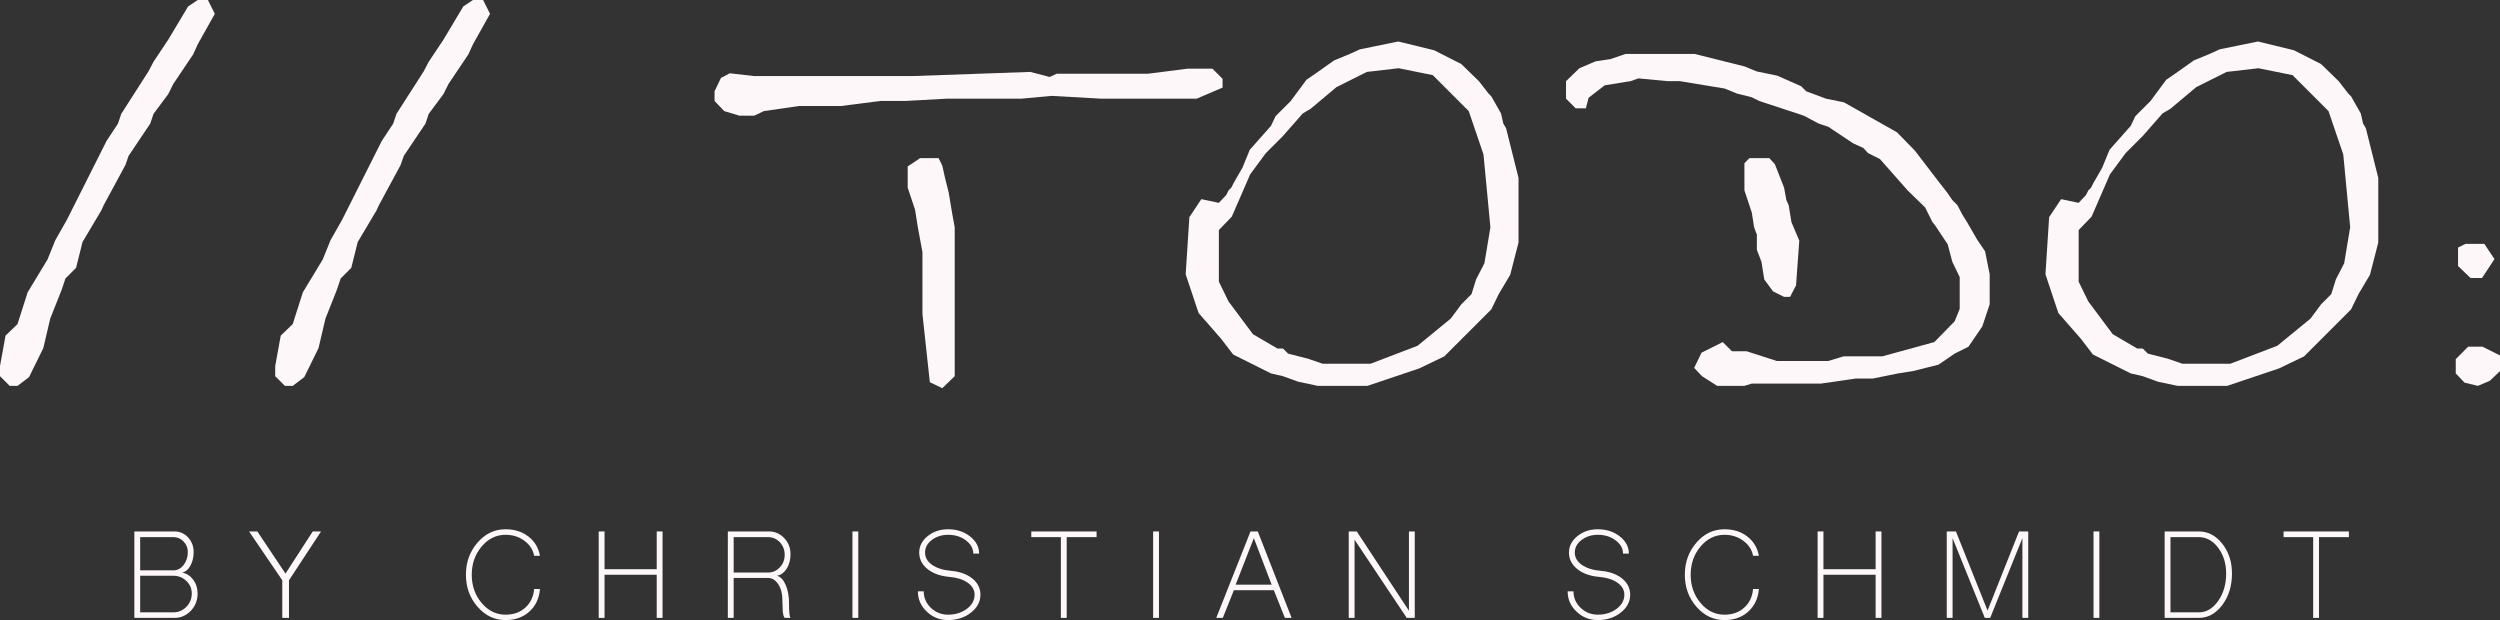 <svg enable-background="new 0 0 852.286 211.39" height="211.39" viewBox="0 0 852.286 211.39" width="852.286" xmlns="http://www.w3.org/2000/svg"><rect x="0" y="0" width="852.286" height="211.39" fill="#333333" stroke="none"/><g fill="#fdf7fa"><path d="m0 128.246v-3.458l1.886-10.373 4.086-3.929 3.458-10.844 6.758-11.159 2.672-6.601 3.929-6.915 13.516-26.875 3.929-5.972 1.1-3.301 9.272-14.459 1.729-3.3 5.029-7.544 6.759-11.316 3.3-2.2h3.458l2.357 4.715-5.815 10.373-1.571 3.458-6.758 10.059-1.729 3.458-5.029 6.758-1.1 3.301-7.387 11.001-1.1 3.144-7.387 13.673-.786 1.729-6.443 10.844-2.201 8.801-3.615 3.615-1.257 3.772-3.929 9.901-2.357 10.059-4.872 9.901-3.929 2.986h-2.673z"/><path d="m93.824 128.246v-3.458l1.886-10.373 4.086-3.929 3.458-10.844 6.758-11.159 2.672-6.601 3.929-6.915 13.516-26.875 3.929-5.972 1.1-3.301 9.272-14.459 1.729-3.3 5.029-7.544 6.759-11.316 3.3-2.2h3.458l2.357 4.715-5.815 10.373-1.571 3.458-6.758 10.059-1.729 3.458-5.029 6.758-1.1 3.301-7.387 11.001-1.1 3.144-7.387 13.673-.786 1.729-6.443 10.844-2.201 8.801-3.615 3.615-1.257 3.772-3.929 9.901-2.357 10.059-4.872 9.901-3.929 2.986h-2.672z"/><path d="m246.896 37.876-3.3-3.458v-3.3l2.2-4.558 2.986-1.571 8.33.943h54.064l40.077-1.415 6.601 1.729 2.357-1.101h31.118l13.516-1.729h8.487l3.458 3.458v2.986l-8.801 3.771h-32.69l-16.816-.943-10.215.943h-25.304l-14.302.786h-8.487l-13.516 1.729h-14.302l-11.944 1.729-3.3 1.572h-5.029zm70.095 92.413-2.515-23.26v-21.06l-1.571-8.487-.943-5.972-2.515-7.543v-7.23l4.243-2.829h6.287l1.257 2.515.943 4.243 1.257 5.029 1.257 7.544.786 4.243v50.764l-4.243 4.086z"/><path d="m442.563 130.131-5.186-1.886-4.087-.943-12.887-6.443-4.086-5.344-7.701-8.801-4.4-13.202 1.257-19.488 4.086-6.129 5.973 1.257 2.514-2.672.786-1.571.943-.943.786-1.572 2.986-5.187 2.515-6.129 7.229-8.172 1.571-3.3 5.188-5.187 5.342-7.229 2.986-2.043 6.445-4.558 5.342-2.2 3.459-1.572 13.045-2.672 12.258 2.986 9.273 4.715 5.971 5.815 3.301 4.244.943.943 3.301 5.815.785 3.458.943 1.571 4.244 16.974v22.003l-2.83 11.001-3.928 6.601-2.516 5.186-16.031 16.031-8.486 4.086-17.76 5.972h-16.816zm8.331-6.129h16.346l16.029-6.129 11.316-9.272 3.615-4.872 3.457-3.458 1.572-5.029 2.828-5.501 2.043-12.259-2.357-24.832-5.029-14.773-12.258-12.259-11.631-2.357-10.844 1.257-10.373 5.187-8.801 7.387-2.672 1.571-6.758 7.701-5.816 5.815-5.343 7.229-6.287 14.459-4.4 4.558v17.602l3.3 6.758 8.33 11.158 8.33 4.872h1.887l1.729 1.729 6.758 1.729z"/><path d="m580.237 128.246-2.672-2.829 2.514-5.187 7.23-3.615 3.143 3.144h5.029l10.217 3.3h17.602l5.186-1.572h13.203l17.76-4.872 6.914-7.072 1.729-4.243v-10.845l-2.514-5.186-1.572-5.972-4.4-6.601-.785-.943-2.516-5.029-5.973-5.815-9.43-10.687-4.086-2.043-1.57-1.729-3.459-1.572-8.487-5.658-3.301-1.1-5.029-2.672-15.244-5.029-2.516-1.257-5.029-1.257-4.242-1.729-15.246-2.515h-4.242l-9.902-.943-2.672.943-8.801 1.415-5.5 4.244-.943 3.615h-3.457l-3.301-3.301v-5.972l4.557-4.4 5.502-2.357 5.186-.786 5.029-1.729h23.574l16.975 4.244 4.242 1.729 6.916 1.415 8.172 3.615 1.73 1.729 6.758 2.514 6.129 1.257 18.074 10.216 6.129 6.287 7.701 10.059 3.301 4.243 1.729 2.515 1.729 1.729 1.729 3.3 1.572 2.515 3.457 5.972 2.672 3.929 1.572 7.858v10.216l-2.516 7.544-4.715 6.915-4.715 2.357-5.5 3.772-8.801 2.2-5.029.786-8.488 1.729h-5.814l-11.945 1.729h-23.577l-2.514.786h-9.273zm24.203-28.919-2.986-4.086-.943-5.972-1.572-4.086v-5.187l-.941-2.515-.787-5.029-2.514-7.544v-9.273l1.729-1.729h6.758l1.887 2.043 3.143 8.016.785 4.243.787 1.729.943 5.815 2.672 6.287-1.102 15.245-2.043 3.929h-2.043z"/><path d="m735.673 130.131-5.188-1.886-4.086-.943-12.887-6.443-4.088-5.344-7.699-8.801-4.402-13.202 1.258-19.488 4.086-6.129 5.973 1.257 2.516-2.672.785-1.571.943-.943.785-1.572 2.986-5.187 2.514-6.129 7.23-8.172 1.572-3.3 5.186-5.187 5.344-7.229 2.986-2.043 6.443-4.558 5.344-2.2 3.457-1.572 13.045-2.672 12.26 2.986 9.271 4.715 5.973 5.815 3.301 4.244.943.943 3.299 5.815.787 3.458.943 1.571 4.242 16.974v22.003l-2.828 11.001-3.93 6.601-2.514 5.186-16.031 16.031-8.486 4.086-17.76 5.972h-16.816zm8.328-6.129h16.346l16.031-6.129 11.314-9.272 3.615-4.872 3.457-3.458 1.572-5.029 2.83-5.501 2.043-12.259-2.357-24.832-5.029-14.773-12.26-12.259-11.629-2.357-10.846 1.257-10.373 5.187-8.801 7.387-2.672 1.571-6.758 7.701-5.814 5.815-5.344 7.229-6.287 14.459-4.4 4.558v17.602l3.301 6.758 8.33 11.158 8.33 4.872h1.885l1.729 1.729 6.758 1.729z"/><path d="m840.185 130.446-2.986-3.144v-4.872l4.242-4.243h4.873l5.973 2.986v5.343l-3.459 3.3-4.086 1.729zm2.043-35.676-4.244-4.086v-6.287l2.516-1.257h6.443l3.457 5.187-4.244 6.443z"/><path d="m45.799 181.179h13.714c1.789 0 3.329.68 4.621 2.037 1.258 1.392 1.888 3.048 1.888 4.969 0 1.822-.381 3.396-1.143 4.721-.729 1.325-1.673 2.087-2.832 2.286 1.523.266 2.799 1.076 3.826 2.435.994 1.358 1.49 2.932 1.49 4.721 0 2.285-.762 4.24-2.286 5.863-1.557 1.623-3.412 2.435-5.565 2.435h-13.713zm13.317 13.266c1.358 0 2.517-.612 3.478-1.838.96-1.226 1.441-2.699 1.441-4.423 0-1.391-.48-2.584-1.441-3.577-.961-.994-2.12-1.491-3.478-1.491h-11.33v11.329zm0 14.311c1.722 0 3.196-.628 4.422-1.888 1.225-1.259 1.838-2.766 1.838-4.521 0-1.689-.613-3.113-1.838-4.273-1.226-1.192-2.701-1.789-4.422-1.789h-11.33v12.472h11.33z"/><path d="m96.232 210.645v-12.82l-11.329-16.646h2.833l9.59 14.36 9.292-14.36h2.832l-10.932 16.646v12.82z"/><path d="m162.815 206.868c-2.65-3.014-3.975-6.658-3.975-10.932s1.325-7.934 3.975-10.981c2.617-3.014 5.796-4.521 9.541-4.521 3.081 0 5.681.828 7.801 2.484 2.12 1.623 3.428 3.81 3.925 6.559h-1.988c-.365-2.054-1.474-3.759-3.329-5.118-1.822-1.357-3.958-2.037-6.41-2.037-3.18 0-5.897 1.325-8.149 3.976-2.253 2.683-3.379 5.896-3.379 9.64s1.126 6.956 3.379 9.64c2.252 2.65 4.969 3.976 8.149 3.976 2.716 0 4.952-.796 6.708-2.386 1.789-1.59 2.799-3.709 3.031-6.36h1.988c-.266 3.214-1.475 5.781-3.627 7.702-2.12 1.922-4.82 2.882-8.099 2.882-3.744-.002-6.924-1.509-9.541-4.524z"/><path d="m204.107 210.645v-29.466h1.987v12.869h17.789v-12.869h1.988v29.466h-1.988v-14.708h-17.789v14.708z"/><path d="m248.131 210.645v-29.466h14.062c2.02 0 3.743.763 5.168 2.286 1.424 1.49 2.136 3.312 2.136 5.466 0 1.888-.431 3.527-1.292 4.919-.895 1.392-2.005 2.203-3.33 2.435 1.225.332 2.219 1.375 2.981 3.131s1.143 3.875 1.143 6.36c0 1.391.033 2.435.099 3.13.066.828.199 1.408.397 1.739h-1.987c-.332-.397-.547-1.126-.646-2.187l-.149-4.224c0-1.987-.481-3.693-1.441-5.118-.928-1.391-2.07-2.087-3.428-2.087h-11.727v13.615h-1.986zm13.714-15.454c1.557 0 2.898-.597 4.025-1.789 1.093-1.159 1.64-2.584 1.64-4.273 0-1.656-.547-3.081-1.64-4.273-1.127-1.159-2.468-1.739-4.025-1.739h-11.727v12.075h11.727z"/><path d="m290.614 210.645v-29.466h1.988v29.466z"/><path d="m315.956 208.508c-2.021-1.888-3.031-4.19-3.031-6.907h1.987c0 2.187.812 4.059 2.436 5.615 1.622 1.558 3.577 2.336 5.863 2.336 2.484 0 4.621-.663 6.409-1.988 1.756-1.324 2.634-2.932 2.634-4.819 0-1.623-.778-2.981-2.335-4.075-1.524-1.093-3.578-1.755-6.162-1.987-3.147-.265-5.664-1.159-7.553-2.683-1.888-1.523-2.832-3.396-2.832-5.615 0-2.187.96-4.058 2.882-5.615 1.921-1.557 4.24-2.335 6.957-2.335 2.914 0 5.416.812 7.503 2.435 2.054 1.623 3.08 3.577 3.08 5.863h-1.987c0-1.756-.845-3.263-2.534-4.521-1.656-1.259-3.677-1.889-6.062-1.889-2.154 0-4.009.597-5.565 1.789-1.524 1.16-2.286 2.584-2.286 4.273 0 1.656.795 3.048 2.386 4.174 1.622 1.127 3.759 1.806 6.409 2.037 3.048.266 5.499 1.143 7.354 2.634 1.821 1.49 2.732 3.329 2.732 5.516 0 2.385-1.076 4.422-3.229 6.111s-4.754 2.534-7.801 2.534c-2.85-.001-5.268-.961-7.255-2.883z"/><path d="m361.669 210.645v-27.528h-10.087v-1.938h22.261v1.938h-10.187v27.528z"/><path d="m393.122 210.645v-29.466h1.988v29.466z"/><path d="m414.637 210.645 11.676-29.466h2.484l11.529 29.466h-2.287l-3.775-9.441h-13.614l-3.776 9.441zm18.882-11.33-6.062-15.851-6.21 15.851z"/><path d="m459.804 210.645v-29.466h2.732l17.789 27.031v-27.031h1.988v29.466h-2.734l-17.787-26.634v26.634z"/><path d="m537.468 208.508c-2.021-1.888-3.031-4.19-3.031-6.907h1.986c0 2.187.812 4.059 2.436 5.615 1.623 1.558 3.578 2.336 5.863 2.336 2.484 0 4.621-.663 6.41-1.988 1.756-1.324 2.633-2.932 2.633-4.819 0-1.623-.777-2.981-2.334-4.075-1.525-1.093-3.578-1.755-6.162-1.987-3.148-.265-5.664-1.159-7.553-2.683s-2.832-3.396-2.832-5.615c0-2.187.959-4.058 2.881-5.615s4.24-2.335 6.957-2.335c2.914 0 5.416.812 7.504 2.435 2.053 1.623 3.08 3.577 3.08 5.863h-1.988c0-1.756-.844-3.263-2.533-4.521-1.656-1.259-3.678-1.889-6.062-1.889-2.154 0-4.008.597-5.564 1.789-1.525 1.16-2.287 2.584-2.287 4.273 0 1.656.795 3.048 2.387 4.174 1.621 1.127 3.758 1.806 6.408 2.037 3.049.266 5.5 1.143 7.355 2.634 1.82 1.49 2.732 3.329 2.732 5.516 0 2.385-1.076 4.422-3.23 6.111-2.152 1.689-4.754 2.534-7.801 2.534-2.851-.001-5.269-.961-7.255-2.883z"/><path d="m578.36 206.868c-2.65-3.014-3.977-6.658-3.977-10.932s1.326-7.934 3.977-10.981c2.615-3.014 5.797-4.521 9.539-4.521 3.082 0 5.682.828 7.803 2.484 2.119 1.623 3.428 3.81 3.926 6.559h-1.988c-.365-2.054-1.475-3.759-3.33-5.118-1.822-1.357-3.959-2.037-6.41-2.037-3.18 0-5.896 1.325-8.148 3.976-2.252 2.683-3.379 5.896-3.379 9.64s1.127 6.956 3.379 9.64c2.252 2.65 4.969 3.976 8.148 3.976 2.717 0 4.953-.796 6.709-2.386 1.789-1.59 2.799-3.709 3.031-6.36h1.988c-.266 3.214-1.475 5.781-3.629 7.702-2.119 1.922-4.818 2.882-8.1 2.882-3.742-.002-6.923-1.509-9.539-4.524z"/><path d="m619.651 210.645v-29.466h1.988v12.869h17.789v-12.869h1.988v29.466h-1.988v-14.708h-17.788v14.708z"/><path d="m663.675 210.645v-29.466h3.131l10.783 26.981 10.732-26.981h3.131v29.466h-1.988v-27.18l-10.98 27.18h-1.838l-10.982-27.18v27.18z"/><path d="m713.712 210.645v-29.466h1.988v29.466z"/><path d="m737.96 181.179h11.678c3.113 0 5.781 1.408 8 4.224 2.188 2.782 3.279 6.161 3.279 10.137 0 4.174-1.092 7.735-3.279 10.684-2.219 2.948-4.887 4.422-8 4.422h-11.678zm11.678 27.577c2.551 0 4.736-1.291 6.559-3.875s2.734-5.697 2.734-9.342c0-3.445-.912-6.377-2.734-8.795s-4.008-3.628-6.559-3.628h-9.689v25.64z"/><path d="m788.595 210.645v-27.528h-10.088v-1.938h22.262v1.938h-10.188v27.528z"/></g></svg>